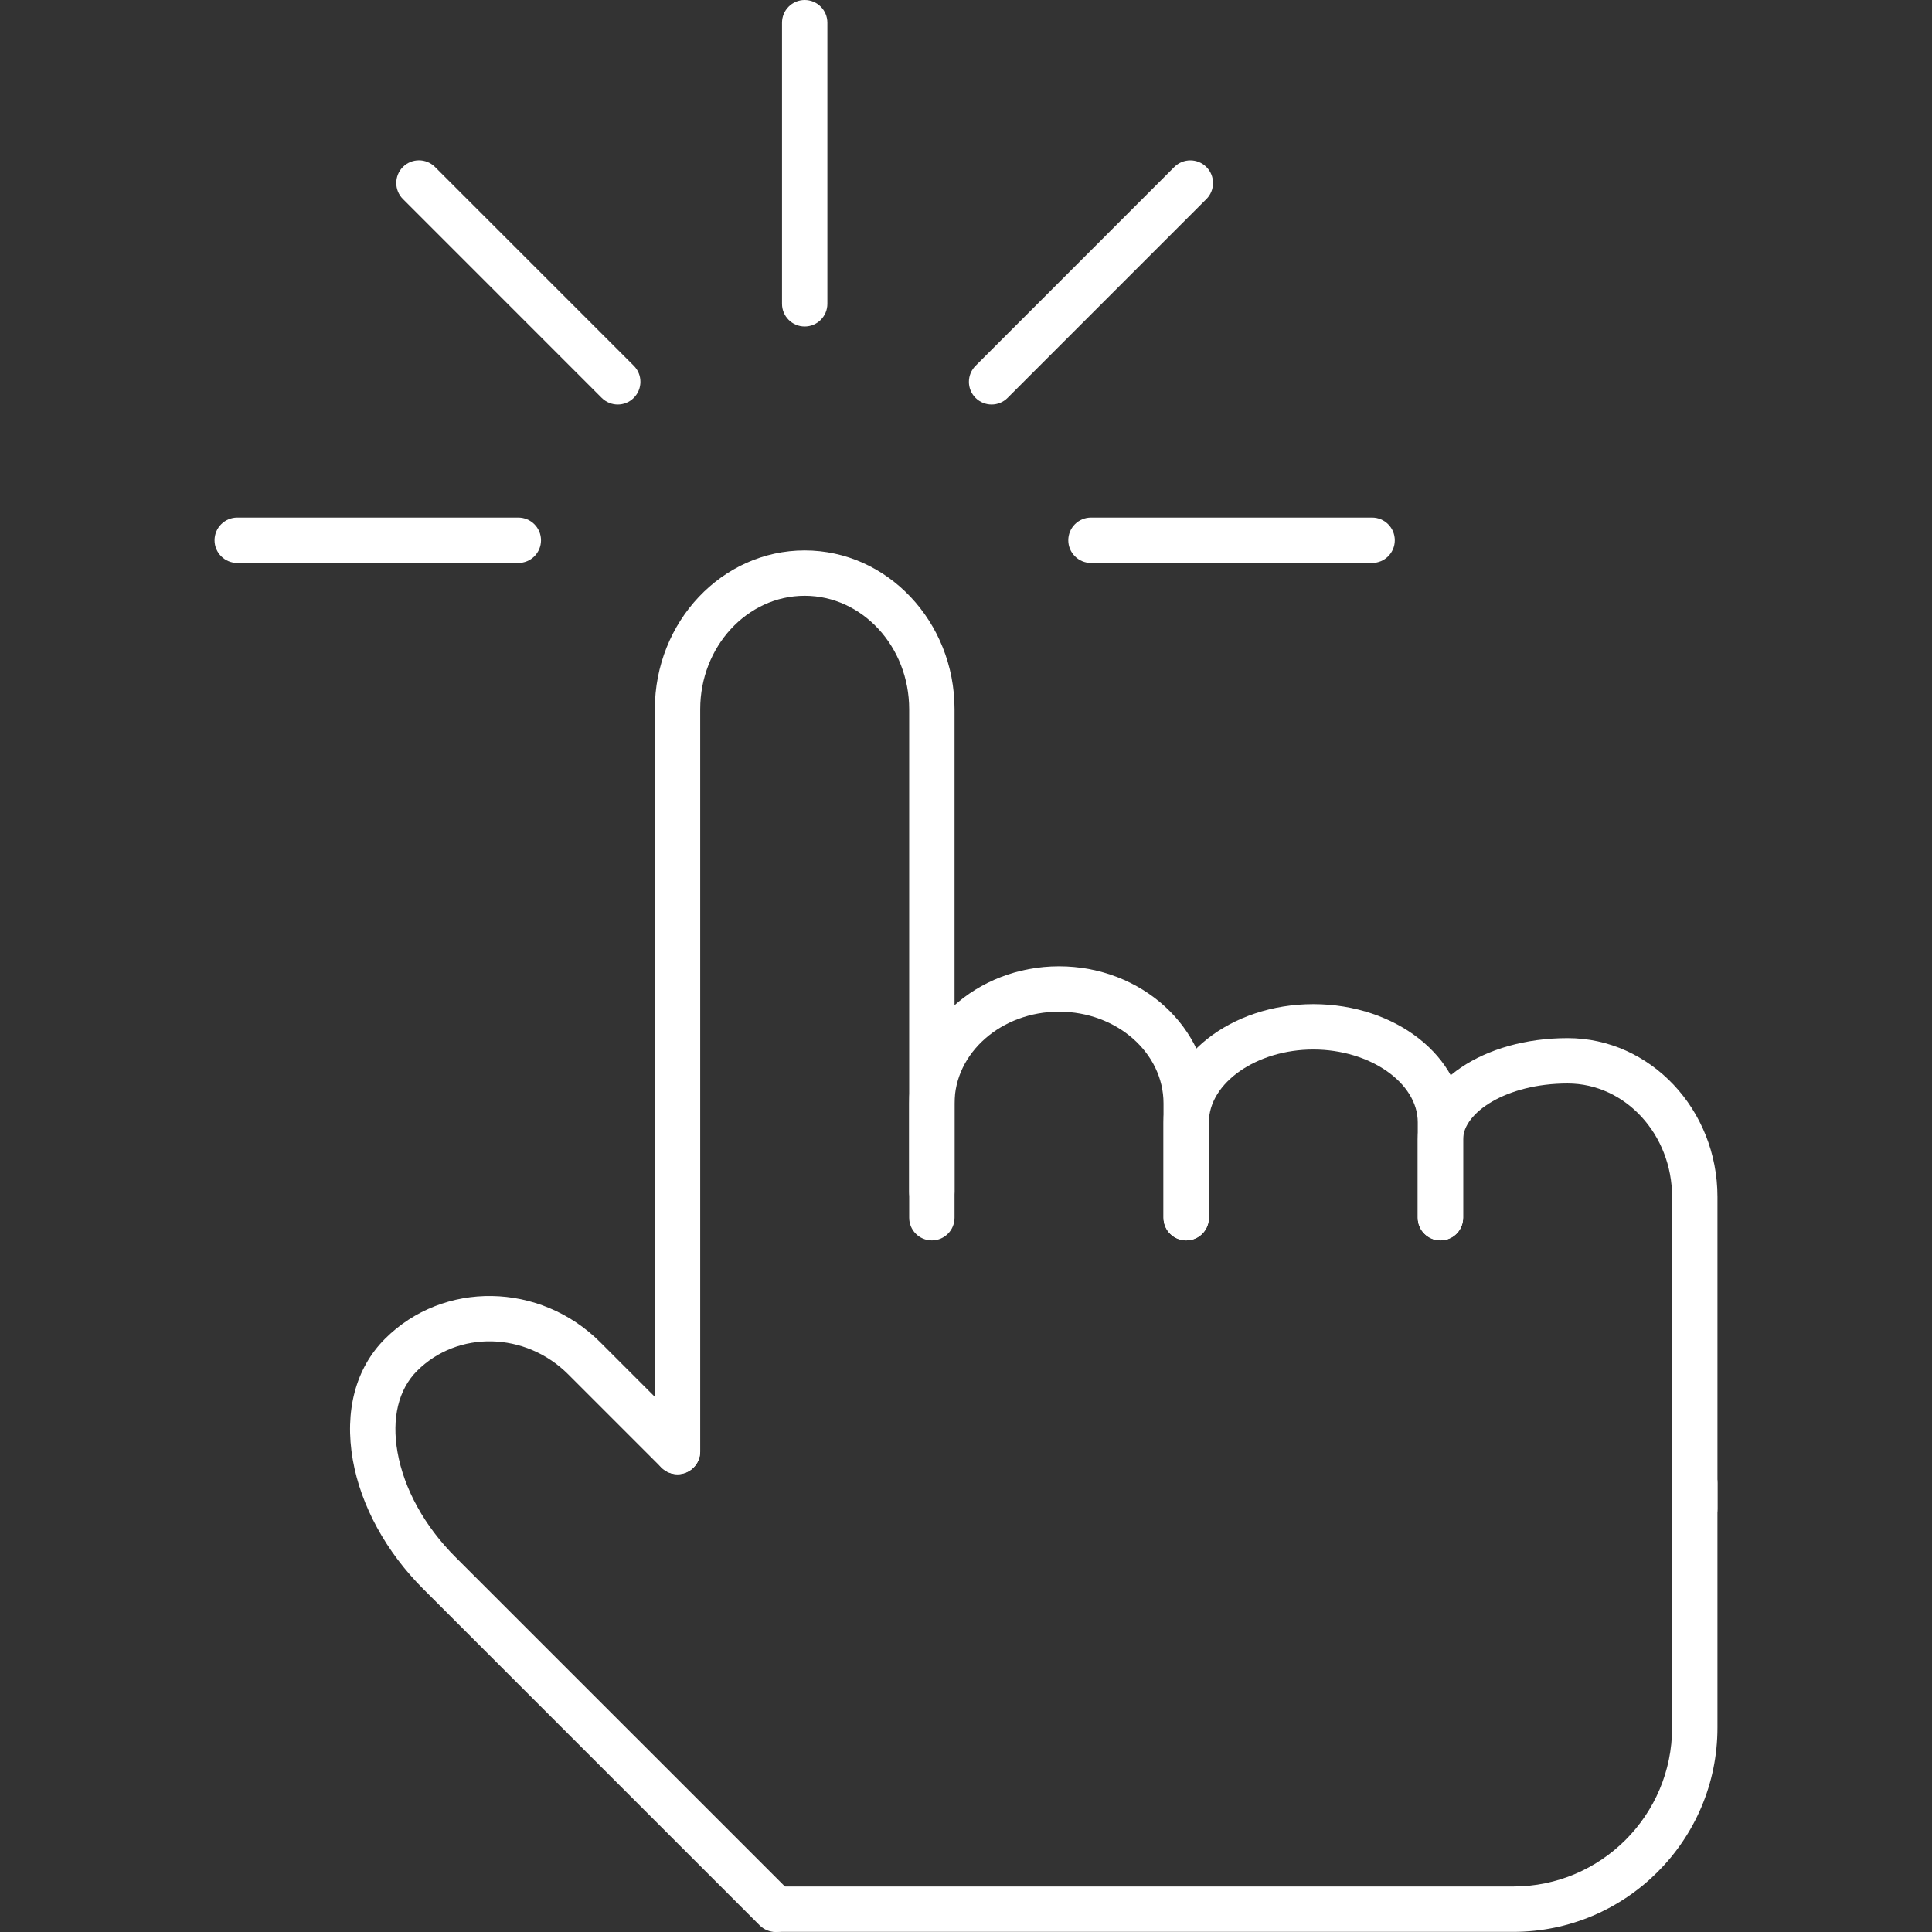 <?xml version="1.0" encoding="iso-8859-1"?>
<!-- Generator: Adobe Illustrator 19.0.0, SVG Export Plug-In . SVG Version: 6.00 Build 0)  -->
<svg xmlns="http://www.w3.org/2000/svg" xmlns:xlink="http://www.w3.org/1999/xlink" version="1.1" id="Capa_1" x="0px" y="0px" viewBox="0 0 42.585 42.585" style="enable-background:new 0 0 42.585 42.585;" xml:space="preserve" width="512px" height="512px">
<rect x="0" y="0" width="42.585" height="42.585" fill="#333333" stroke="none"/>
<g>
	<g>
		<path d="M14.934,32.494c-0.276,0-0.5-0.224-0.5-0.5V15.632c0-1.93,1.481-3.5,3.303-3.5s3.303,1.57,3.303,3.5v10.637    c0,0.276-0.224,0.5-0.5,0.5s-0.5-0.224-0.5-0.5V15.632c0-1.378-1.033-2.5-2.303-2.5s-2.303,1.122-2.303,2.5v16.361    C15.434,32.27,15.21,32.494,14.934,32.494z" fill="#FFFFFF"/>
		<path d="M17.099,42.585c-0.128,0-0.256-0.049-0.354-0.146l-7.413-7.412c-0.824-0.824-1.376-1.835-1.555-2.846    c-0.189-1.076,0.062-2.025,0.708-2.67c1.287-1.288,3.415-1.255,4.745,0.074l2.056,2.056c0.195,0.195,0.195,0.512,0,0.707    s-0.512,0.195-0.707,0l-2.056-2.056c-0.94-0.939-2.435-0.972-3.331-0.074c-0.409,0.409-0.562,1.044-0.43,1.79    c0.143,0.811,0.596,1.632,1.277,2.313l7.413,7.412c0.195,0.195,0.195,0.512,0,0.707C17.355,42.537,17.227,42.585,17.099,42.585z" fill="#FFFFFF"/>
		<path d="M26.146,27.341c-0.276,0-0.5-0.224-0.5-0.5V24.32c0-1.115-1.033-2.021-2.303-2.021s-2.303,0.907-2.303,2.021v2.521    c0,0.276-0.224,0.5-0.5,0.5s-0.5-0.224-0.5-0.5V24.32c0-1.666,1.482-3.021,3.303-3.021s3.303,1.355,3.303,3.021v2.521    C26.646,27.118,26.422,27.341,26.146,27.341z" fill="#FFFFFF"/>
		<path d="M31.75,27.341c-0.276,0-0.5-0.224-0.5-0.5v-2.104c0-0.87-1.054-1.604-2.302-1.604s-2.302,0.735-2.302,1.604v2.104    c0,0.276-0.224,0.5-0.5,0.5s-0.5-0.224-0.5-0.5v-2.104c0-1.436,1.481-2.604,3.302-2.604s3.302,1.168,3.302,2.604v2.104    C32.25,27.118,32.027,27.341,31.75,27.341z" fill="#FFFFFF"/>
		<path d="M37.356,33.759c-0.276,0-0.5-0.224-0.5-0.5v-6.877c0-1.378-1.033-2.5-2.303-2.5c-1.357,0-2.303,0.648-2.303,1.229v1.729    c0,0.276-0.224,0.5-0.5,0.5s-0.5-0.224-0.5-0.5v-1.729c0-1.25,1.451-2.229,3.303-2.229c1.821,0,3.303,1.57,3.303,3.5v6.877    C37.856,33.536,37.632,33.759,37.356,33.759z" fill="#FFFFFF"/>
		<path d="M33.356,42.582H17.138c-0.276,0-0.518-0.224-0.518-0.5s0.206-0.5,0.482-0.5h16.254c1.93,0,3.5-1.57,3.5-3.5v-5.396    c0-0.276,0.224-0.5,0.5-0.5s0.5,0.224,0.5,0.5v5.396C37.856,40.563,35.837,42.582,33.356,42.582z" fill="#FFFFFF"/>
	</g>
	<path d="M17.737,7.197c-0.276,0-0.5-0.224-0.5-0.5V0.5c0-0.276,0.224-0.5,0.5-0.5s0.5,0.224,0.5,0.5v6.197   C18.237,6.973,18.013,7.197,17.737,7.197z" fill="#FFFFFF"/>
	<path d="M21.857,8.916c-0.128,0-0.256-0.049-0.354-0.146c-0.195-0.195-0.195-0.512,0-0.707l4.381-4.382   c0.195-0.195,0.512-0.195,0.707,0s0.195,0.512,0,0.707L22.21,8.769C22.113,8.867,21.985,8.916,21.857,8.916z" fill="#FFFFFF"/>
	<path d="M30.244,12.408h-6.197c-0.276,0-0.5-0.224-0.5-0.5s0.224-0.5,0.5-0.5h6.197c0.276,0,0.5,0.224,0.5,0.5   S30.521,12.408,30.244,12.408z" fill="#FFFFFF"/>
	<g>
		<path d="M13.617,8.916c-0.128,0-0.256-0.049-0.354-0.146L8.881,4.387c-0.195-0.195-0.195-0.512,0-0.707s0.512-0.195,0.707,0    l4.382,4.382c0.195,0.195,0.195,0.512,0,0.707C13.873,8.867,13.745,8.916,13.617,8.916z" fill="#FFFFFF"/>
		<path d="M11.426,12.408H5.229c-0.276,0-0.5-0.224-0.5-0.5s0.224-0.5,0.5-0.5h6.196c0.276,0,0.5,0.224,0.5,0.5    S11.702,12.408,11.426,12.408z" fill="#FFFFFF"/>
	</g>
</g>
<g>
</g>
<g>
</g>
<g>
</g>
<g>
</g>
<g>
</g>
<g>
</g>
<g>
</g>
<g>
</g>
<g>
</g>
<g>
</g>
<g>
</g>
<g>
</g>
<g>
</g>
<g>
</g>
<g>
</g>
</svg>
